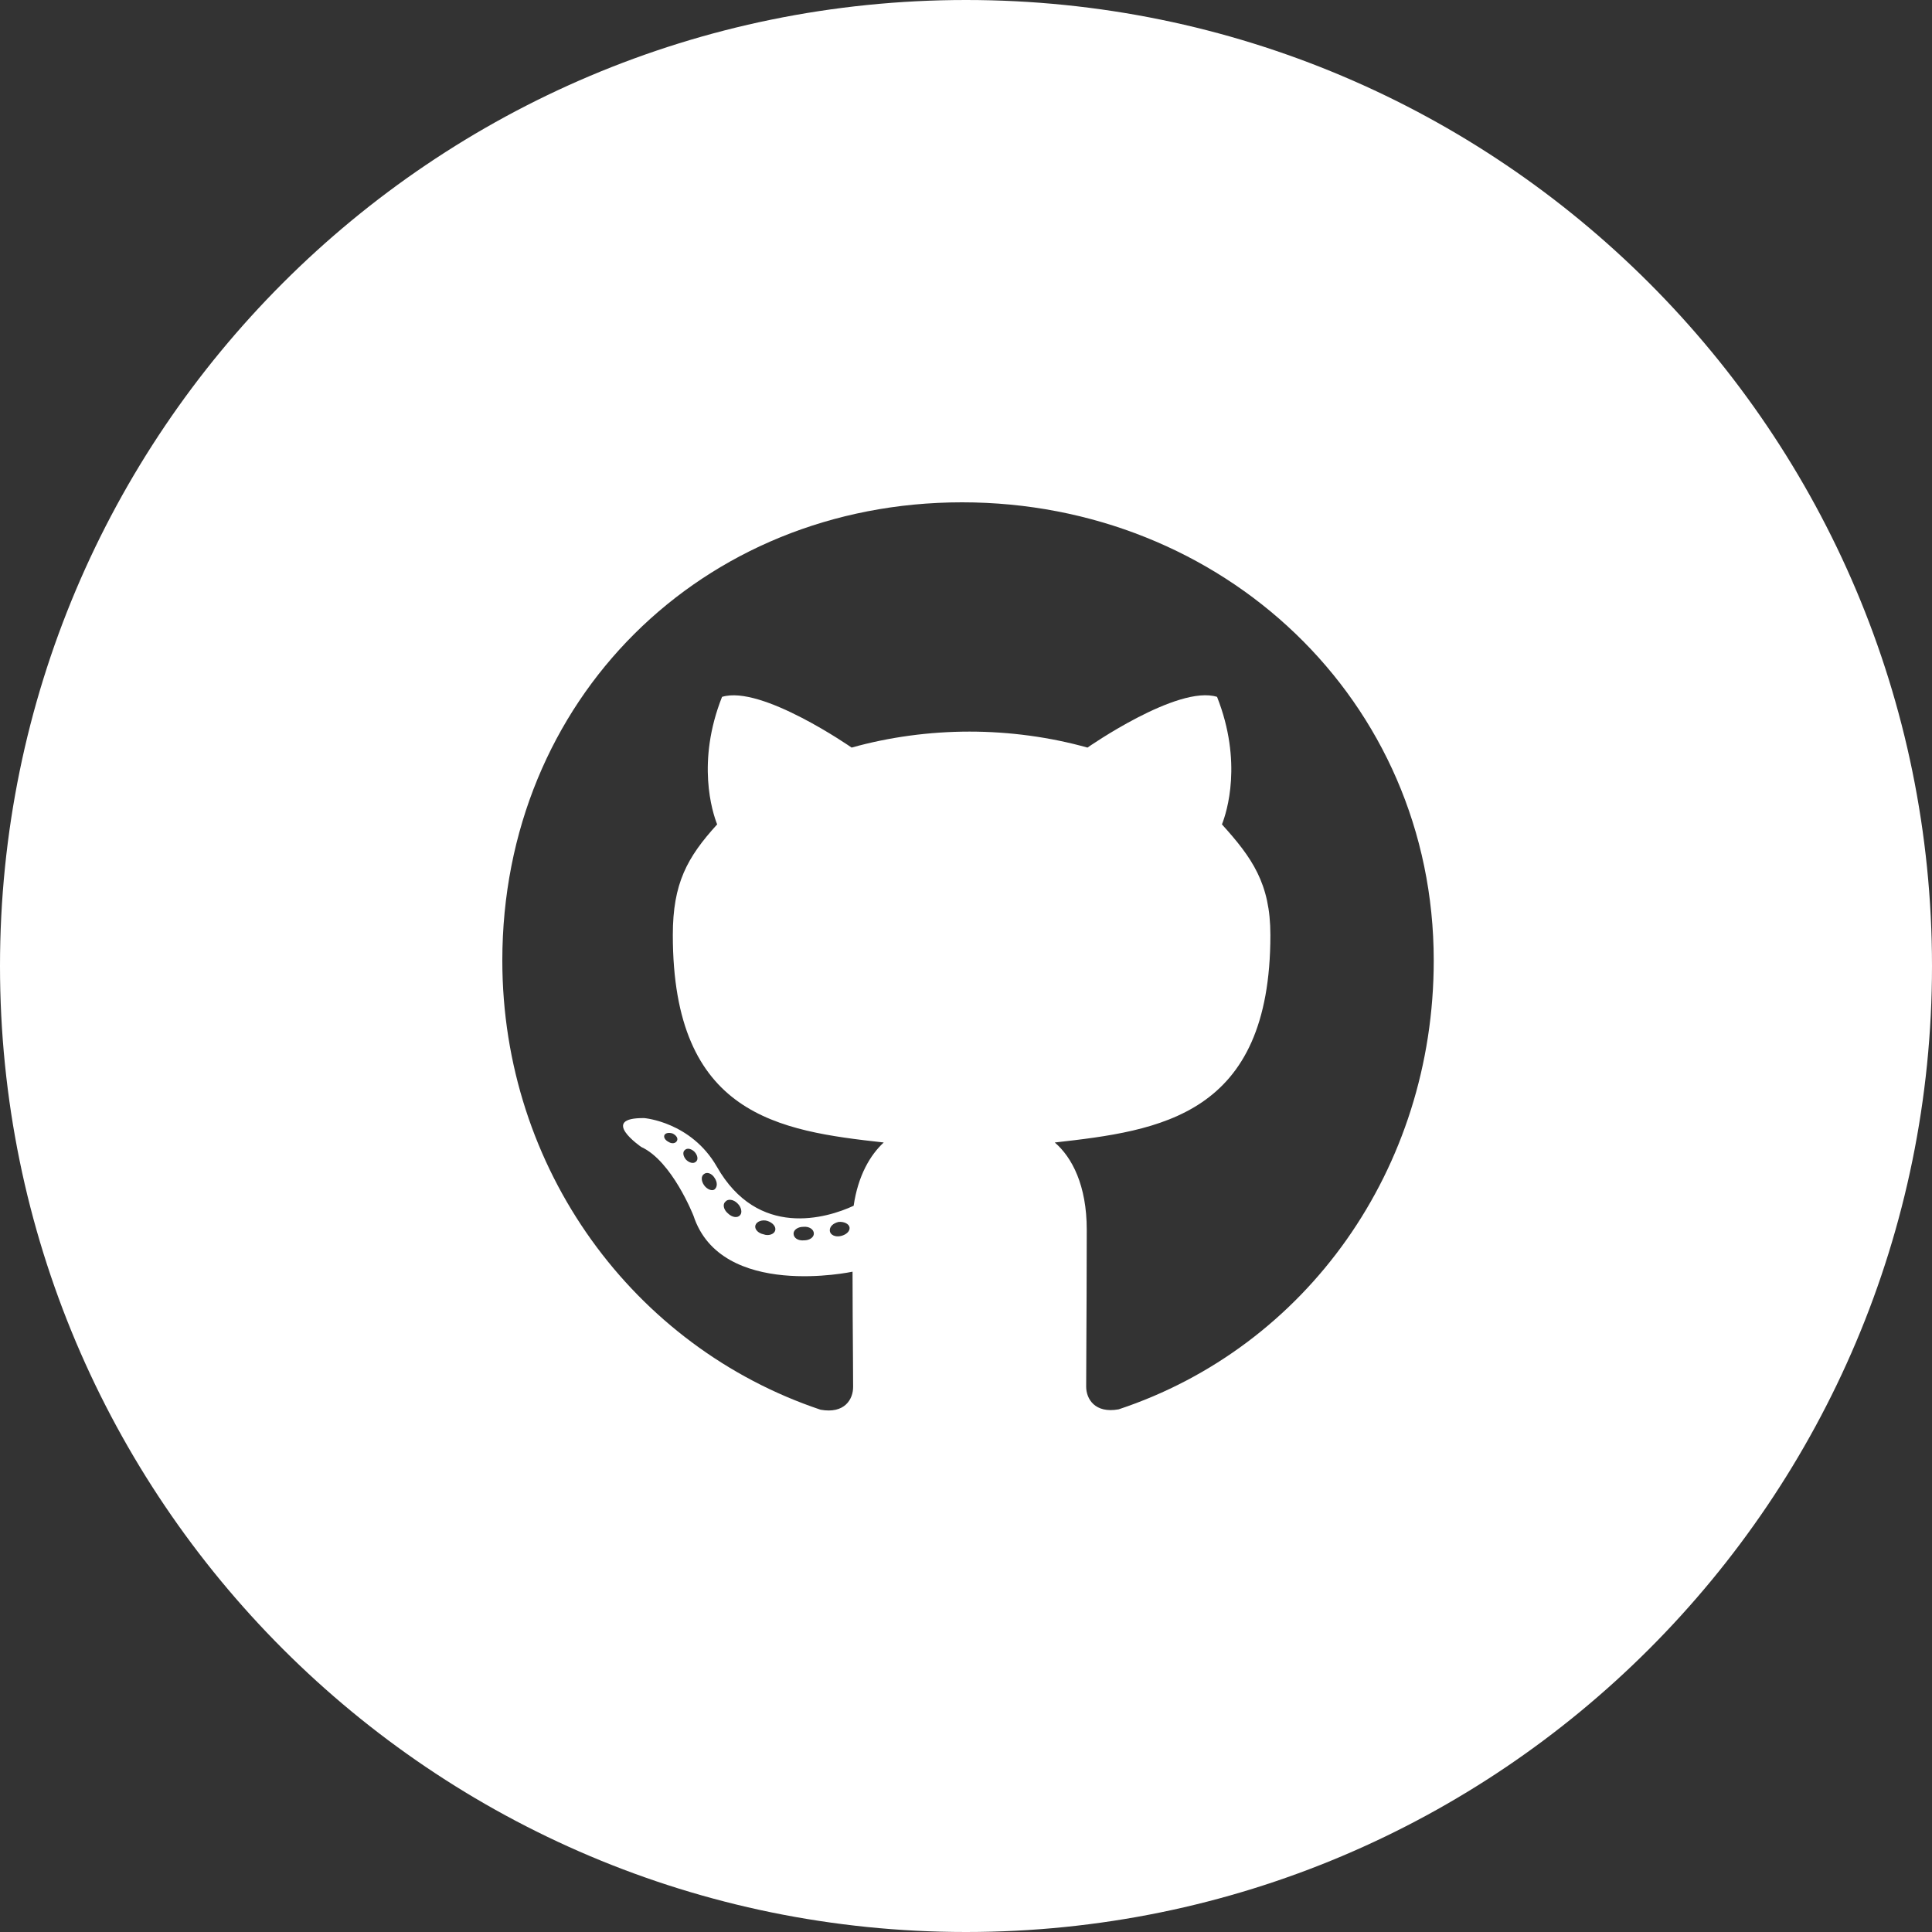 <svg width="40" height="40" viewBox="0 0 40 40" fill="none" xmlns="http://www.w3.org/2000/svg">
<rect x="0" y="0" width="40" height="40" fill="#333333" stroke="none"/>
<path fill-rule="evenodd" clip-rule="evenodd" d="M20 0C8.954 0 0 8.954 0 20C0 31.046 8.954 40 20 40C31.046 40 40 31.046 40 20C40 8.954 31.046 0 20 0ZM16.648 25.68C16.761 25.68 16.85 25.618 16.85 25.54C16.85 25.45 16.749 25.388 16.633 25.4C16.52 25.4 16.43 25.462 16.43 25.54C16.43 25.629 16.52 25.692 16.648 25.68ZM15.808 25.555C15.692 25.532 15.614 25.443 15.641 25.365C15.668 25.287 15.781 25.248 15.882 25.276C15.999 25.311 16.073 25.4 16.049 25.478C16.026 25.555 15.909 25.594 15.808 25.555ZM17.181 25.489C17.169 25.4 17.247 25.326 17.36 25.299C17.472 25.287 17.577 25.338 17.589 25.412C17.601 25.489 17.523 25.563 17.41 25.59C17.293 25.618 17.192 25.567 17.181 25.489ZM10.4 19.887C10.4 14.494 14.525 10.4 19.918 10.4C25.311 10.4 29.684 14.494 29.684 19.887C29.684 24.198 27.048 27.888 23.16 29.179C22.667 29.268 22.488 28.961 22.488 28.709C22.488 28.603 22.489 28.356 22.491 28.024C22.494 27.353 22.5 26.336 22.5 25.458C22.5 24.544 22.196 23.961 21.838 23.654C24.012 23.409 26.302 23.11 26.302 19.358C26.302 18.293 25.921 17.756 25.299 17.068C25.4 16.815 25.73 15.777 25.198 14.428C24.385 14.171 22.515 15.478 22.515 15.478C21.737 15.26 20.901 15.147 20.073 15.147C19.245 15.147 18.409 15.26 17.632 15.478C17.632 15.478 15.762 14.175 14.949 14.428C14.416 15.773 14.747 16.815 14.848 17.068C14.226 17.752 13.93 18.289 13.93 19.358C13.93 23.098 16.123 23.413 18.297 23.654C18.017 23.911 17.764 24.342 17.674 24.964C17.119 25.221 15.692 25.653 14.84 24.152C14.307 23.227 13.339 23.149 13.339 23.149C12.387 23.137 13.277 23.747 13.277 23.747C13.915 24.039 14.358 25.171 14.358 25.171C14.93 26.912 17.651 26.329 17.651 26.329C17.651 26.858 17.656 27.603 17.66 28.127C17.661 28.412 17.663 28.631 17.663 28.716C17.663 28.969 17.488 29.276 16.99 29.187C13.114 27.888 10.4 24.198 10.4 19.887ZM14.206 24.012C14.14 23.938 14.129 23.849 14.179 23.81C14.23 23.759 14.319 23.786 14.381 23.849C14.447 23.922 14.459 24.012 14.409 24.051C14.358 24.101 14.269 24.074 14.206 24.012ZM13.849 23.646C13.771 23.608 13.732 23.545 13.759 23.495C13.786 23.456 13.849 23.444 13.926 23.468C14.004 23.506 14.043 23.569 14.016 23.619C13.989 23.674 13.911 23.685 13.849 23.646ZM15.069 25.12C14.98 25.046 14.957 24.93 15.019 24.879C15.069 24.817 15.186 24.828 15.272 24.918C15.349 24.992 15.373 25.108 15.322 25.159C15.272 25.221 15.159 25.209 15.069 25.12ZM14.576 24.537C14.514 24.447 14.514 24.346 14.576 24.307C14.638 24.257 14.739 24.296 14.793 24.385C14.856 24.475 14.856 24.576 14.793 24.626C14.743 24.665 14.638 24.626 14.576 24.537Z" fill="white"/>
</svg>
